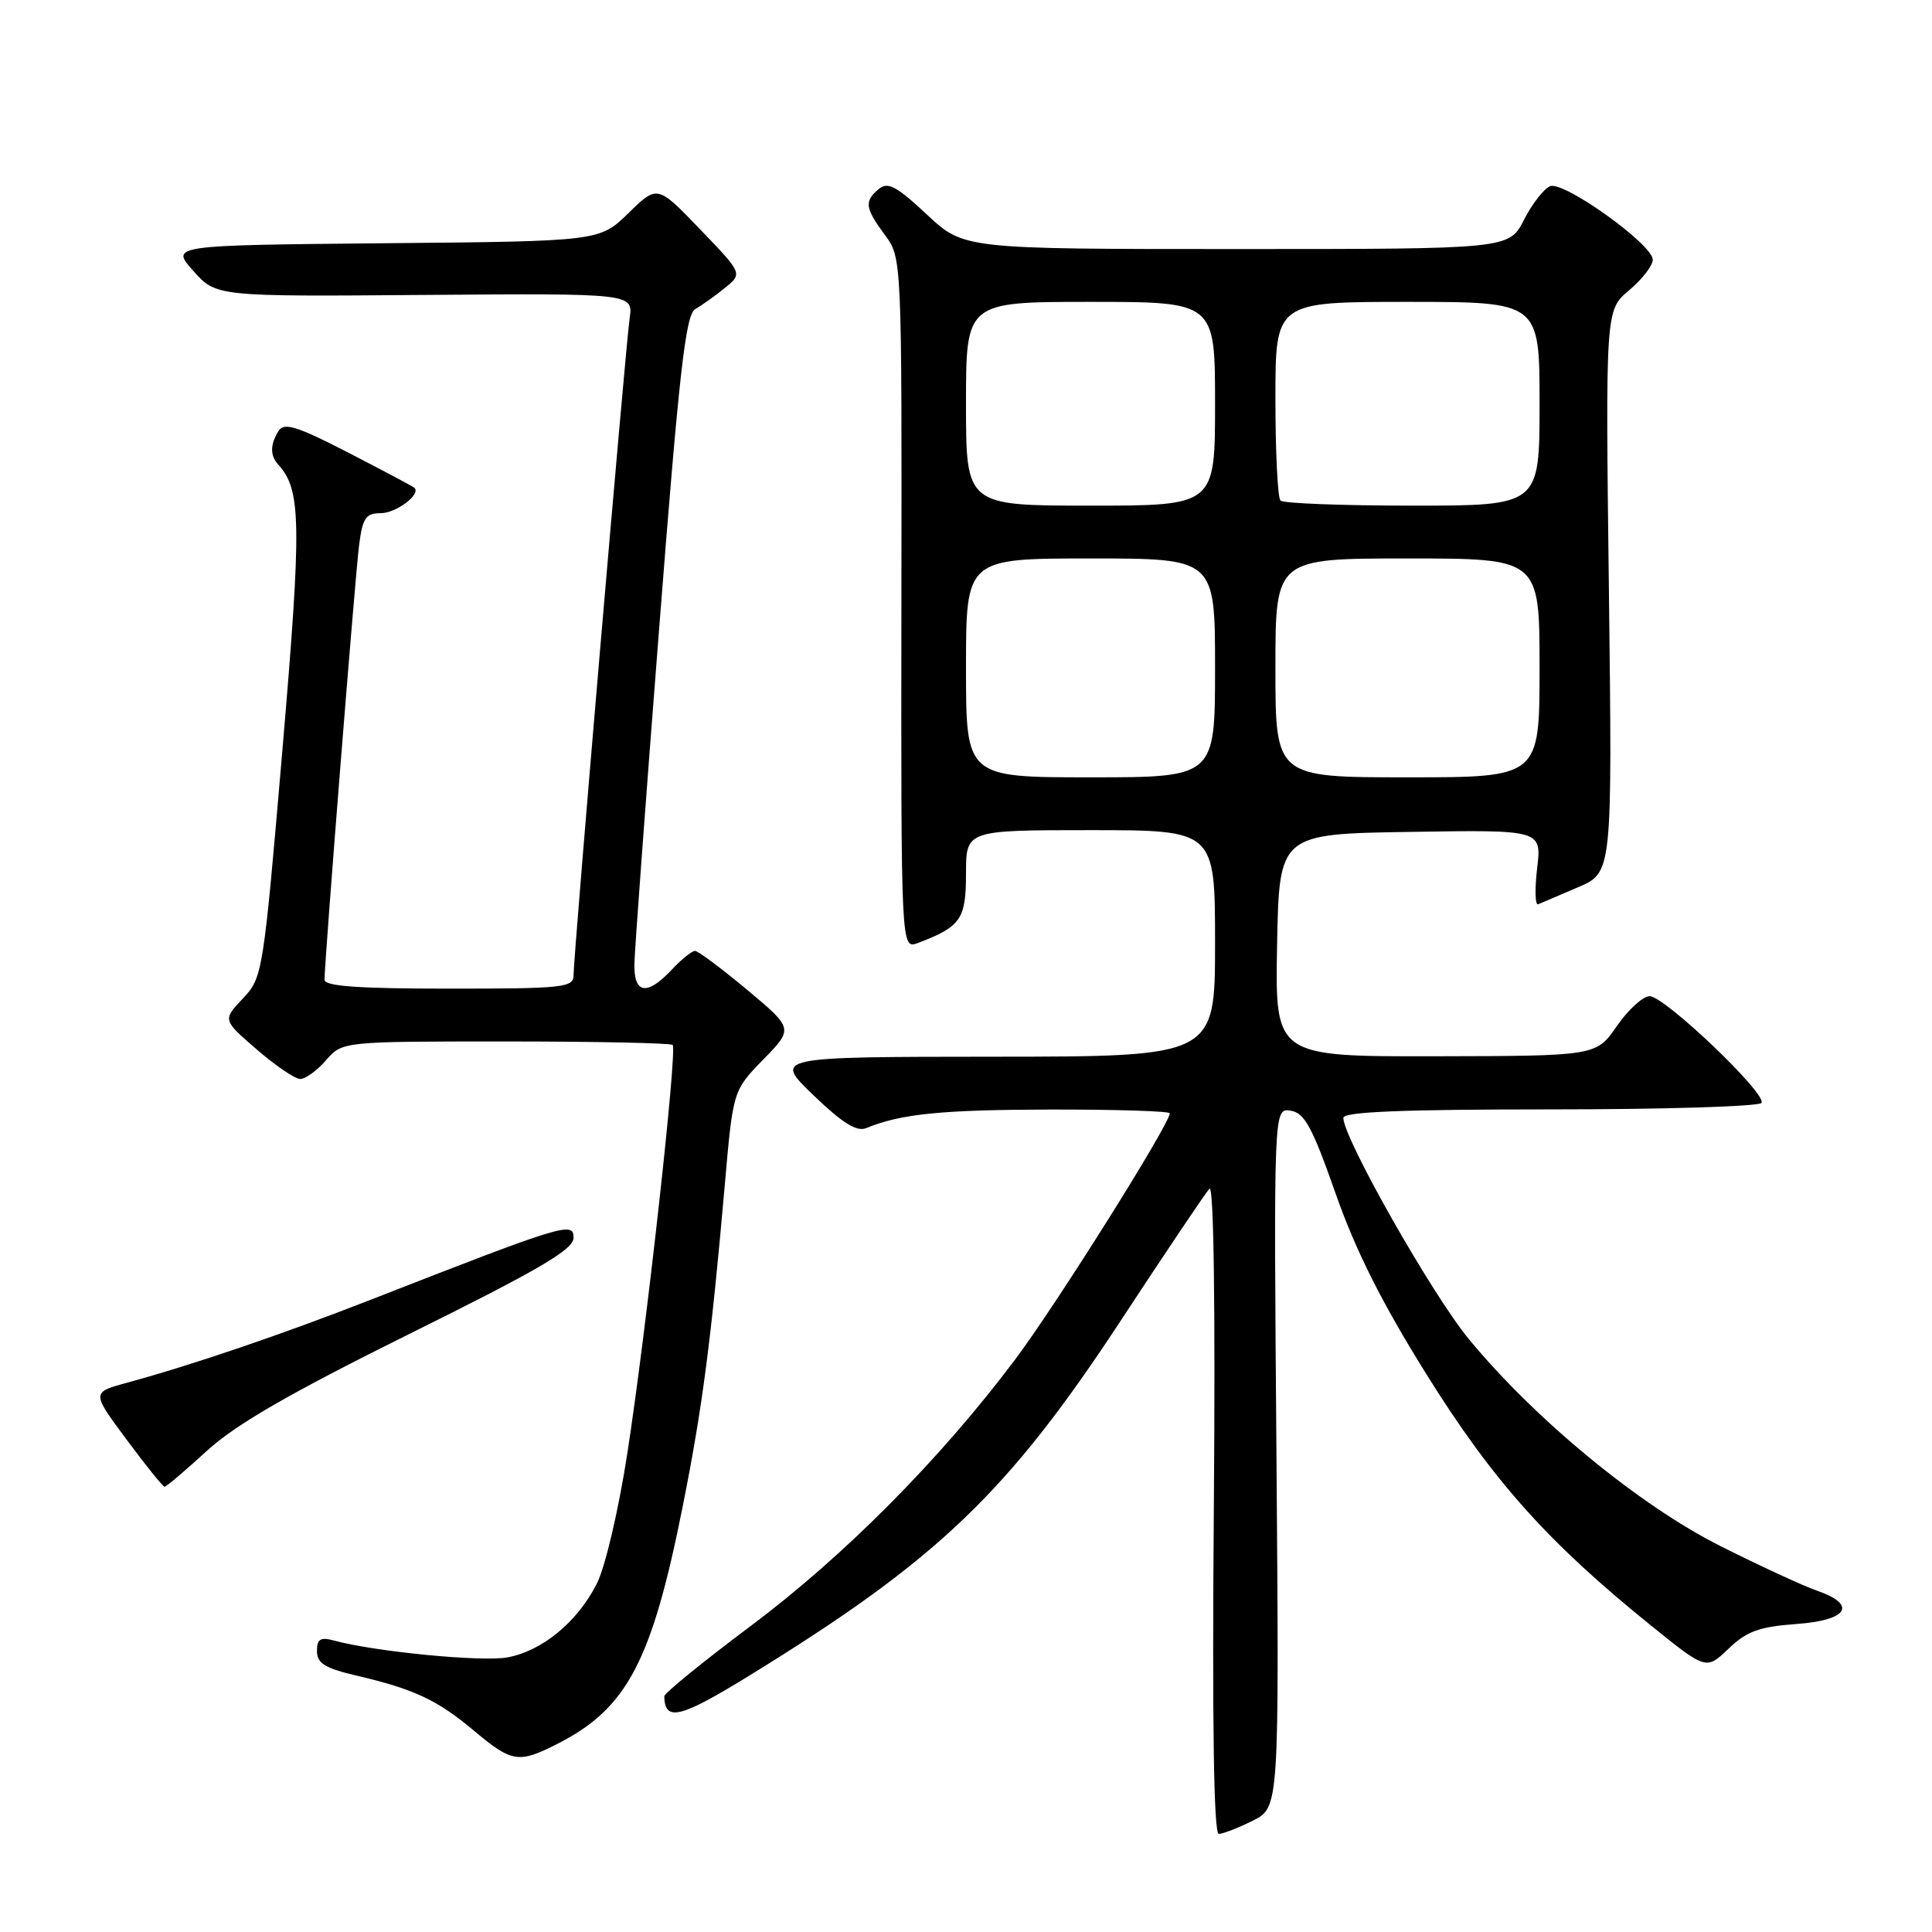 <?xml version="1.0" encoding="UTF-8" standalone="no"?>
<!DOCTYPE svg PUBLIC "-//W3C//DTD SVG 1.1//EN" "http://www.w3.org/Graphics/SVG/1.1/DTD/svg11.dtd" >
<svg xmlns="http://www.w3.org/2000/svg" xmlns:xlink="http://www.w3.org/1999/xlink" version="1.1" viewBox="0 0 256 256">
 <g >
 <path fill="currentColor"
d=" M 166.00 241.25 C 169.50 239.50 169.50 239.50 169.14 193.17 C 168.77 146.83 168.77 146.83 171.00 147.17 C 172.85 147.44 173.87 149.30 176.98 158.16 C 179.65 165.76 183.11 172.64 189.05 182.16 C 197.82 196.22 205.13 204.39 218.79 215.41 C 226.08 221.29 226.08 221.29 229.04 218.46 C 231.45 216.15 233.11 215.55 238.00 215.19 C 244.87 214.70 246.15 212.64 240.75 210.77 C 238.96 210.15 233.22 207.50 228.00 204.88 C 217.27 199.49 203.46 188.14 194.63 177.44 C 189.75 171.52 178.00 150.81 178.00 148.12 C 178.00 147.32 185.84 147.00 205.44 147.00 C 220.53 147.00 233.12 146.61 233.41 146.14 C 234.15 144.95 220.57 132.00 218.59 132.00 C 217.70 132.00 215.75 133.78 214.24 135.96 C 211.50 139.92 211.50 139.92 190.22 139.96 C 168.95 140.00 168.95 140.00 169.22 125.25 C 169.50 110.50 169.50 110.50 186.89 110.23 C 204.28 109.95 204.28 109.95 203.68 115.05 C 203.35 117.85 203.41 120.00 203.82 119.82 C 204.23 119.64 206.61 118.63 209.11 117.56 C 213.64 115.62 213.64 115.62 213.19 78.36 C 212.73 41.09 212.73 41.09 215.87 38.46 C 217.59 37.01 219.00 35.19 219.00 34.41 C 219.00 32.40 207.24 23.97 205.41 24.67 C 204.59 24.99 203.02 26.99 201.94 29.12 C 199.96 33.00 199.96 33.00 163.83 33.00 C 127.71 33.00 127.71 33.00 122.81 28.42 C 118.80 24.67 117.64 24.05 116.45 25.04 C 114.50 26.66 114.61 27.56 117.25 31.13 C 119.50 34.17 119.50 34.17 119.44 79.99 C 119.39 125.80 119.39 125.80 121.63 124.95 C 127.32 122.79 128.00 121.80 128.00 115.76 C 128.00 110.00 128.00 110.00 144.50 110.00 C 161.00 110.00 161.00 110.00 161.00 125.00 C 161.00 140.00 161.00 140.00 131.75 140.02 C 102.50 140.04 102.50 140.04 107.78 145.12 C 111.62 148.81 113.52 150.00 114.78 149.48 C 119.36 147.59 124.75 147.05 139.25 147.02 C 147.91 147.01 155.00 147.23 155.00 147.52 C 155.00 148.94 139.96 172.89 134.49 180.17 C 124.57 193.38 111.80 206.24 99.43 215.48 C 93.15 220.19 88.01 224.36 88.02 224.77 C 88.09 228.18 90.12 227.68 99.43 221.94 C 124.30 206.63 133.53 197.79 148.50 175.00 C 154.45 165.93 159.75 158.05 160.26 157.50 C 160.83 156.88 161.05 173.14 160.84 199.75 C 160.61 228.32 160.83 243.00 161.49 243.00 C 162.05 243.00 164.07 242.21 166.00 241.25 Z  M 73.92 231.04 C 83.11 226.35 86.38 220.13 90.49 199.47 C 93.08 186.46 94.22 177.70 96.04 157.00 C 97.13 144.50 97.13 144.50 101.14 140.39 C 105.14 136.29 105.14 136.29 98.98 131.14 C 95.59 128.31 92.49 126.00 92.09 126.00 C 91.68 126.00 90.29 127.12 89.00 128.50 C 85.73 131.98 83.99 131.71 84.06 127.75 C 84.09 125.96 85.57 105.90 87.35 83.16 C 90.00 49.17 90.85 41.66 92.13 40.95 C 92.98 40.47 94.74 39.22 96.04 38.16 C 98.41 36.25 98.41 36.25 92.76 30.38 C 87.11 24.50 87.11 24.50 83.28 28.23 C 79.45 31.97 79.45 31.97 51.01 32.23 C 22.58 32.50 22.58 32.50 25.62 35.90 C 28.65 39.30 28.65 39.30 56.27 39.08 C 83.90 38.87 83.90 38.87 83.43 42.18 C 82.87 46.15 76.00 126.59 76.00 129.19 C 76.00 130.86 74.76 131.00 59.50 131.00 C 47.49 131.00 43.00 130.68 43.00 129.82 C 43.00 127.36 47.06 76.31 47.58 72.25 C 48.04 68.63 48.47 68.00 50.44 68.00 C 52.52 68.00 55.87 65.45 54.89 64.62 C 54.68 64.44 50.75 62.35 46.16 59.98 C 39.36 56.48 37.65 55.94 36.92 57.09 C 35.79 58.88 35.77 60.35 36.86 61.55 C 39.93 64.92 39.99 69.23 37.42 99.39 C 34.88 129.06 34.80 129.54 32.17 132.32 C 29.50 135.15 29.50 135.15 34.00 139.04 C 36.48 141.19 39.07 142.95 39.76 142.97 C 40.45 142.99 41.99 141.88 43.19 140.50 C 45.36 138.00 45.36 138.00 67.01 138.00 C 78.92 138.00 88.87 138.21 89.13 138.46 C 89.77 139.10 85.60 176.64 83.10 192.74 C 81.95 200.16 80.18 207.70 79.07 209.87 C 76.49 214.93 71.86 218.75 67.26 219.61 C 63.90 220.24 49.73 218.87 44.25 217.38 C 42.46 216.89 42.00 217.18 42.00 218.78 C 42.00 220.39 43.06 221.05 47.25 222.03 C 54.87 223.81 57.97 225.26 62.84 229.36 C 67.86 233.56 68.72 233.69 73.92 231.04 Z  M 27.44 192.22 C 31.29 188.71 38.39 184.62 54.33 176.71 C 71.53 168.19 76.00 165.56 76.00 164.01 C 76.00 161.82 74.79 162.19 49.00 172.27 C 37.38 176.81 25.40 180.89 16.82 183.22 C 12.13 184.50 12.13 184.50 16.77 190.75 C 19.32 194.19 21.59 197.00 21.81 197.00 C 22.04 197.00 24.57 194.85 27.44 192.22 Z  M 128.00 88.50 C 128.00 74.00 128.00 74.00 144.50 74.00 C 161.00 74.00 161.00 74.00 161.00 88.50 C 161.00 103.00 161.00 103.00 144.50 103.00 C 128.00 103.00 128.00 103.00 128.00 88.50 Z  M 169.00 88.50 C 169.00 74.00 169.00 74.00 186.50 74.00 C 204.00 74.00 204.00 74.00 204.00 88.50 C 204.00 103.00 204.00 103.00 186.50 103.00 C 169.00 103.00 169.00 103.00 169.00 88.50 Z  M 128.00 53.50 C 128.00 40.00 128.00 40.00 144.50 40.00 C 161.00 40.00 161.00 40.00 161.00 53.50 C 161.00 67.00 161.00 67.00 144.50 67.00 C 128.00 67.00 128.00 67.00 128.00 53.50 Z  M 169.67 66.33 C 169.30 65.97 169.00 59.89 169.00 52.83 C 169.00 40.00 169.00 40.00 186.50 40.00 C 204.00 40.00 204.00 40.00 204.00 53.50 C 204.00 67.00 204.00 67.00 187.17 67.00 C 177.91 67.00 170.03 66.70 169.67 66.33 Z "/>
</g>
</svg>
